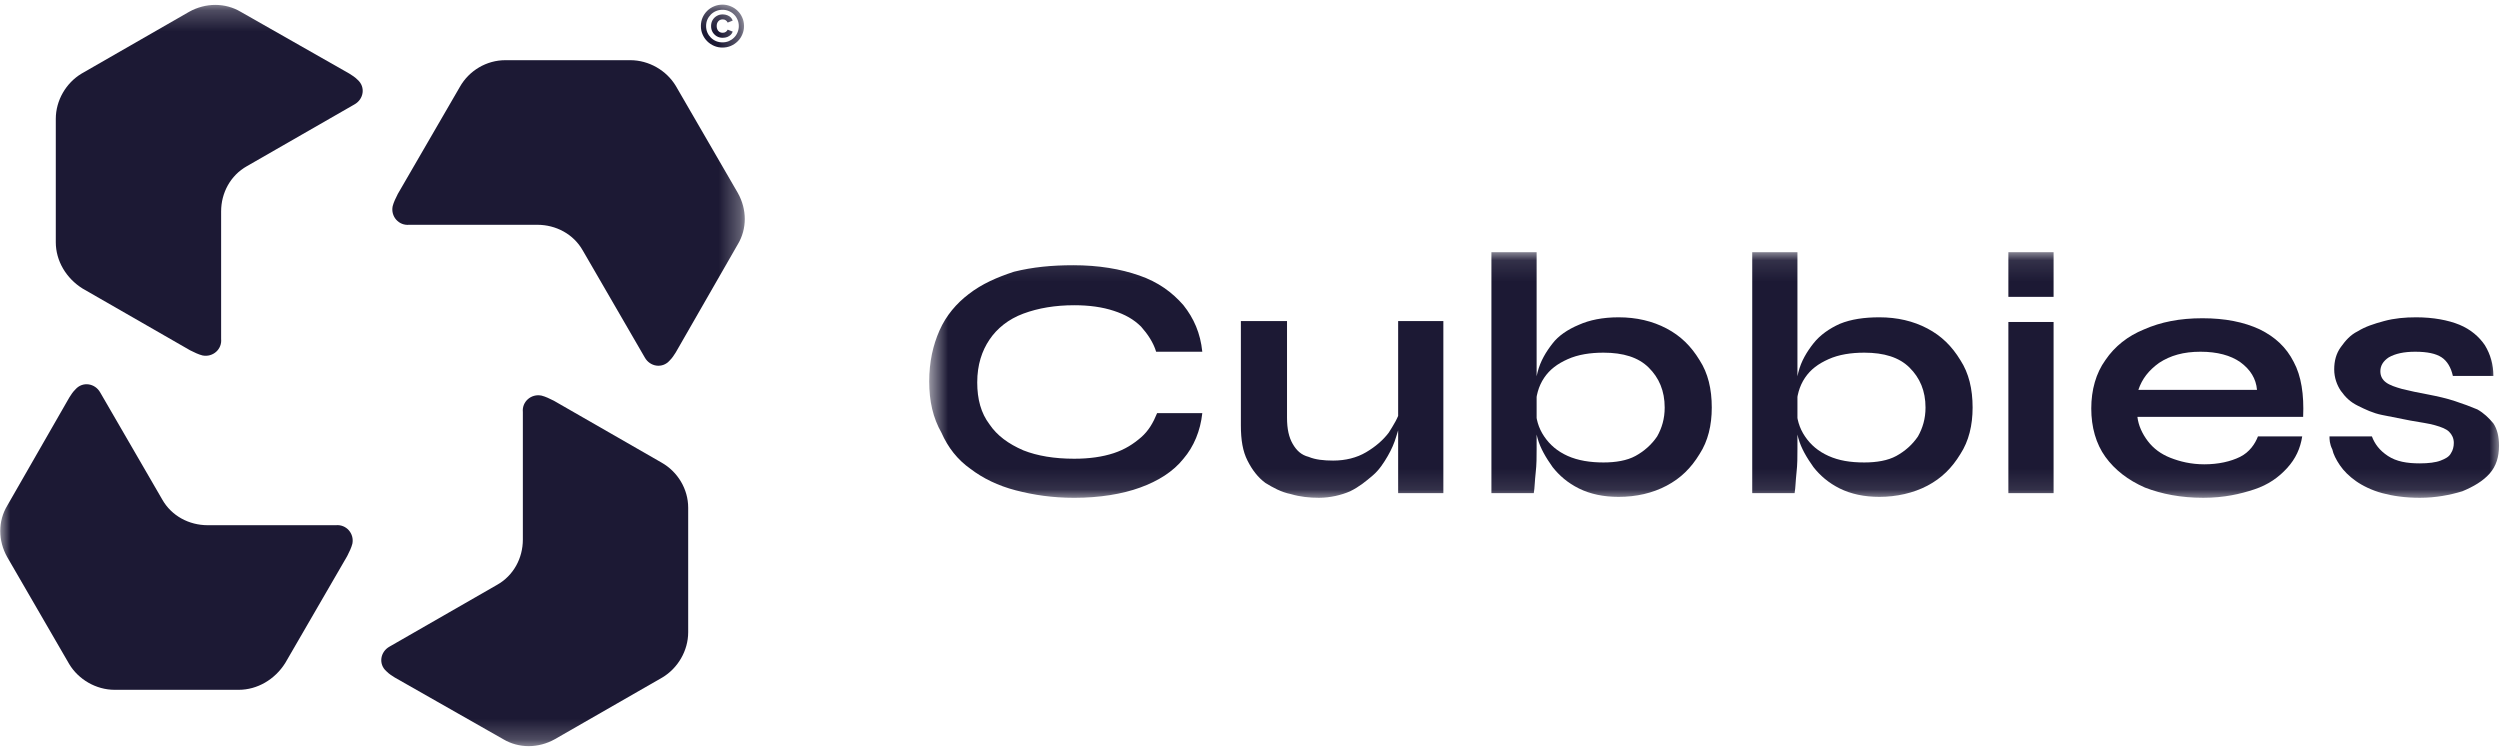 <svg width="120" height="36" viewBox="0 0 120 36" fill="none" xmlns="http://www.w3.org/2000/svg">
<mask id="mask0_405_3224" style="mask-type:luminance" maskUnits="userSpaceOnUse" x="0" y="0" width="36" height="36">
<path d="M35.713 0.222H0V35.778H35.713V0.222Z" fill="white"/>
</mask>
<g mask="url(#mask0_405_3224)">
<path d="M11.457 33.111H5.505C4.612 33.111 3.769 32.617 3.323 31.877L0.347 26.741C-0.1 25.951 -0.1 25.012 0.347 24.272L3.323 19.086C3.422 18.938 3.471 18.84 3.62 18.691C3.967 18.296 4.563 18.395 4.811 18.84L7.787 23.975C8.233 24.765 9.076 25.21 9.969 25.21H15.971C16.021 25.21 16.07 25.21 16.12 25.21C16.616 25.16 17.013 25.605 16.914 26.099C16.864 26.296 16.765 26.494 16.666 26.691L13.69 31.827C13.193 32.617 12.35 33.111 11.457 33.111Z" fill="#1C1934"/>
<path d="M2.678 11.63V5.704C2.678 4.815 3.174 3.975 3.918 3.531L9.076 0.568C9.87 0.124 10.812 0.124 11.556 0.568L16.765 3.531C16.913 3.63 17.013 3.679 17.162 3.827C17.558 4.173 17.459 4.765 17.013 5.012L11.854 7.975C11.06 8.42 10.614 9.259 10.614 10.148V16.123C10.614 16.173 10.614 16.222 10.614 16.272C10.664 16.765 10.217 17.16 9.721 17.062C9.523 17.012 9.324 16.914 9.126 16.815L3.967 13.852C3.174 13.358 2.678 12.519 2.678 11.63Z" fill="#1C1934"/>
<path d="M24.254 2.889H30.256C31.149 2.889 31.992 3.382 32.438 4.123L35.414 9.259C35.861 10.049 35.861 10.987 35.414 11.728L32.438 16.913C32.339 17.061 32.289 17.16 32.141 17.308C31.793 17.703 31.198 17.605 30.95 17.16L27.974 12.024C27.528 11.234 26.684 10.79 25.792 10.79H19.79C19.74 10.79 19.691 10.79 19.641 10.79C19.145 10.839 18.748 10.395 18.847 9.901C18.897 9.703 18.996 9.506 19.095 9.308L22.072 4.173C22.518 3.382 23.361 2.889 24.254 2.889Z" fill="#1C1934"/>
<path d="M33.033 24.37V30.346C33.033 31.235 32.537 32.074 31.793 32.519L26.634 35.481C25.841 35.926 24.898 35.926 24.154 35.481L18.946 32.519C18.797 32.42 18.698 32.37 18.549 32.222C18.153 31.877 18.252 31.284 18.698 31.037L23.857 28.074C24.65 27.63 25.097 26.79 25.097 25.901V19.926C25.097 19.877 25.097 19.827 25.097 19.778C25.047 19.284 25.494 18.889 25.99 18.988C26.188 19.037 26.387 19.136 26.585 19.235L31.744 22.198C32.537 22.642 33.033 23.482 33.033 24.37Z" fill="#1C1934"/>
<path d="M34.68 2.283C34.537 2.283 34.403 2.257 34.277 2.203C34.152 2.149 34.041 2.075 33.946 1.98C33.851 1.886 33.777 1.776 33.723 1.651C33.669 1.526 33.643 1.392 33.643 1.249C33.643 1.106 33.669 0.973 33.721 0.849C33.774 0.726 33.849 0.617 33.944 0.522C34.039 0.428 34.149 0.354 34.275 0.303C34.4 0.249 34.535 0.222 34.68 0.222C34.822 0.222 34.955 0.249 35.078 0.303C35.204 0.354 35.314 0.428 35.409 0.522C35.504 0.615 35.578 0.724 35.632 0.849C35.686 0.973 35.713 1.106 35.713 1.249C35.713 1.392 35.686 1.526 35.632 1.651C35.58 1.776 35.507 1.886 35.412 1.98C35.317 2.075 35.206 2.149 35.081 2.203C34.957 2.257 34.824 2.283 34.68 2.283ZM34.68 2.034C34.79 2.034 34.891 2.014 34.984 1.975C35.079 1.934 35.163 1.878 35.234 1.806C35.306 1.735 35.362 1.652 35.401 1.557C35.442 1.462 35.463 1.36 35.463 1.249C35.463 1.142 35.442 1.041 35.401 0.946C35.362 0.851 35.306 0.768 35.234 0.697C35.163 0.625 35.079 0.57 34.984 0.53C34.891 0.489 34.79 0.469 34.68 0.469C34.569 0.469 34.466 0.489 34.371 0.53C34.276 0.57 34.193 0.625 34.121 0.697C34.05 0.768 33.993 0.851 33.952 0.946C33.912 1.039 33.893 1.14 33.893 1.249C33.893 1.36 33.912 1.462 33.952 1.557C33.993 1.652 34.05 1.735 34.121 1.806C34.193 1.878 34.276 1.934 34.371 1.975C34.466 2.014 34.569 2.034 34.68 2.034ZM34.691 1.814C34.587 1.814 34.492 1.79 34.406 1.742C34.322 1.692 34.255 1.625 34.205 1.541C34.156 1.455 34.132 1.359 34.132 1.251C34.132 1.142 34.156 1.046 34.205 0.962C34.255 0.878 34.322 0.812 34.406 0.764C34.49 0.715 34.585 0.691 34.691 0.691C34.772 0.691 34.844 0.705 34.909 0.731C34.975 0.756 35.031 0.791 35.076 0.836C35.12 0.881 35.152 0.932 35.17 0.989L34.928 1.083C34.91 1.04 34.88 1.004 34.839 0.975C34.8 0.945 34.75 0.93 34.691 0.93C34.603 0.93 34.533 0.96 34.479 1.021C34.427 1.08 34.401 1.157 34.401 1.251C34.401 1.346 34.427 1.424 34.479 1.485C34.533 1.544 34.603 1.573 34.691 1.573C34.749 1.573 34.798 1.559 34.839 1.53C34.88 1.502 34.91 1.466 34.928 1.423L35.17 1.517C35.152 1.574 35.12 1.625 35.076 1.67C35.031 1.714 34.975 1.75 34.909 1.777C34.844 1.802 34.772 1.814 34.691 1.814Z" fill="#1C1934"/>
</g>
<mask id="mask1_405_3224" style="mask-type:luminance" maskUnits="userSpaceOnUse" x="44" y="12" width="76" height="12">
<path d="M119.999 12.105H44.602V23.894H119.999V12.105Z" fill="white"/>
</mask>
<g mask="url(#mask1_405_3224)">
<path d="M57.71 19.831C57.62 20.679 57.303 21.439 56.806 22.019C56.309 22.644 55.586 23.091 54.727 23.403C53.868 23.716 52.783 23.895 51.563 23.895C50.523 23.895 49.619 23.761 48.76 23.537C47.901 23.314 47.178 22.957 46.59 22.51C45.958 22.064 45.506 21.483 45.189 20.769C44.782 20.054 44.602 19.25 44.602 18.313C44.602 17.375 44.782 16.571 45.099 15.857C45.415 15.142 45.912 14.562 46.5 14.115C47.133 13.624 47.856 13.311 48.67 13.043C49.574 12.82 50.478 12.731 51.517 12.731C52.738 12.731 53.778 12.909 54.682 13.222C55.586 13.534 56.264 14.026 56.806 14.651C57.303 15.276 57.62 15.991 57.71 16.884H55.495C55.36 16.437 55.089 16.035 54.772 15.678C54.41 15.321 54.004 15.097 53.461 14.919C52.919 14.74 52.286 14.651 51.563 14.651C50.659 14.651 49.845 14.785 49.122 15.053C48.399 15.321 47.856 15.767 47.495 16.303C47.133 16.839 46.907 17.509 46.907 18.357C46.907 19.161 47.088 19.831 47.495 20.367C47.856 20.903 48.399 21.305 49.122 21.617C49.8 21.885 50.614 22.019 51.563 22.019C52.286 22.019 52.919 21.93 53.461 21.751C54.004 21.572 54.41 21.305 54.772 20.992C55.134 20.679 55.36 20.277 55.541 19.831H57.71Z" fill="#1C1934"/>
<path d="M73.758 12.105V21.572C73.758 21.93 73.758 22.287 73.713 22.689C73.667 23.091 73.667 23.403 73.622 23.671H71.588V12.105H73.758ZM77.69 23.85C76.967 23.85 76.334 23.716 75.792 23.448C75.249 23.18 74.843 22.823 74.526 22.421C74.21 21.974 73.939 21.528 73.803 21.037C73.667 20.545 73.577 20.054 73.577 19.563C73.577 18.938 73.667 18.402 73.803 17.866C73.939 17.33 74.21 16.884 74.526 16.482C74.797 16.125 75.249 15.812 75.792 15.588C76.289 15.365 76.922 15.231 77.69 15.231C78.549 15.231 79.318 15.41 79.996 15.767C80.674 16.125 81.171 16.616 81.578 17.285C81.985 17.911 82.165 18.67 82.165 19.563C82.165 20.411 81.985 21.171 81.578 21.796C81.171 22.465 80.674 22.957 79.996 23.314C79.318 23.671 78.549 23.85 77.69 23.85ZM76.967 22.198C77.555 22.198 78.097 22.108 78.504 21.885C78.911 21.662 79.272 21.349 79.544 20.947C79.77 20.545 79.905 20.099 79.905 19.563C79.905 18.759 79.634 18.134 79.137 17.643C78.64 17.151 77.916 16.928 76.967 16.928C76.334 16.928 75.747 17.017 75.249 17.241C74.752 17.464 74.391 17.732 74.119 18.134C73.848 18.536 73.713 19.027 73.713 19.563C73.713 20.099 73.848 20.545 74.119 20.947C74.391 21.349 74.752 21.662 75.249 21.885C75.747 22.108 76.334 22.198 76.967 22.198Z" fill="#1C1934"/>
<path d="M86.277 12.105V21.572C86.277 21.93 86.277 22.287 86.232 22.689C86.187 23.091 86.187 23.403 86.141 23.671H84.107V12.105H86.277ZM90.21 23.85C89.487 23.85 88.854 23.716 88.311 23.448C87.769 23.18 87.362 22.823 87.046 22.421C86.729 21.974 86.458 21.528 86.322 21.037C86.187 20.545 86.096 20.054 86.096 19.563C86.096 18.938 86.187 18.402 86.322 17.866C86.458 17.33 86.729 16.884 87.046 16.482C87.362 16.08 87.814 15.767 88.311 15.544C88.854 15.321 89.487 15.231 90.21 15.231C91.069 15.231 91.837 15.41 92.515 15.767C93.193 16.125 93.69 16.616 94.097 17.285C94.504 17.911 94.685 18.67 94.685 19.563C94.685 20.411 94.504 21.171 94.097 21.796C93.69 22.465 93.193 22.957 92.515 23.314C91.837 23.671 91.023 23.85 90.21 23.85ZM89.487 22.198C90.074 22.198 90.617 22.108 91.023 21.885C91.43 21.662 91.792 21.349 92.063 20.947C92.289 20.545 92.425 20.099 92.425 19.563C92.425 18.759 92.153 18.134 91.656 17.643C91.159 17.151 90.436 16.928 89.487 16.928C88.854 16.928 88.266 17.017 87.769 17.241C87.272 17.464 86.91 17.732 86.639 18.134C86.368 18.536 86.232 19.027 86.232 19.563C86.232 20.099 86.368 20.545 86.639 20.947C86.91 21.349 87.272 21.662 87.769 21.885C88.266 22.108 88.808 22.198 89.487 22.198Z" fill="#1C1934"/>
<path d="M98.572 15.455V23.671H96.402V15.455H98.572Z" fill="#1C1934"/>
<path d="M108.382 20.947H110.506C110.416 21.528 110.19 22.019 109.783 22.465C109.376 22.912 108.879 23.269 108.201 23.492C107.523 23.716 106.754 23.894 105.76 23.894C104.675 23.894 103.771 23.716 102.957 23.403C102.144 23.046 101.511 22.555 101.059 21.93C100.607 21.304 100.381 20.501 100.381 19.608C100.381 18.714 100.607 17.911 101.059 17.285C101.511 16.616 102.144 16.124 102.912 15.812C103.726 15.454 104.63 15.276 105.715 15.276C106.799 15.276 107.704 15.454 108.472 15.812C109.195 16.169 109.738 16.66 110.099 17.375C110.461 18.045 110.597 18.938 110.551 20.009H102.596C102.641 20.411 102.822 20.813 103.093 21.17C103.364 21.528 103.726 21.796 104.178 21.974C104.63 22.153 105.172 22.287 105.805 22.287C106.483 22.287 107.071 22.153 107.523 21.93C107.975 21.706 108.246 21.304 108.382 20.947ZM105.624 16.883C104.811 16.883 104.178 17.062 103.635 17.419C103.138 17.777 102.822 18.179 102.641 18.714H108.336C108.291 18.179 108.02 17.732 107.523 17.375C107.071 17.062 106.438 16.883 105.624 16.883Z" fill="#1C1934"/>
<path d="M111.816 20.947H113.851C113.986 21.304 114.212 21.617 114.619 21.885C115.026 22.153 115.523 22.242 116.156 22.242C116.563 22.242 116.924 22.197 117.15 22.108C117.376 22.019 117.557 21.93 117.648 21.751C117.738 21.617 117.783 21.438 117.783 21.26C117.783 21.036 117.693 20.858 117.557 20.724C117.422 20.59 117.196 20.501 116.879 20.411C116.563 20.322 116.201 20.277 115.704 20.188C115.252 20.099 114.8 20.009 114.348 19.92C113.896 19.831 113.534 19.652 113.172 19.473C112.811 19.295 112.585 19.072 112.359 18.759C112.178 18.491 112.042 18.134 112.042 17.732C112.042 17.33 112.133 16.973 112.359 16.66C112.585 16.348 112.811 16.08 113.172 15.901C113.534 15.678 113.941 15.544 114.438 15.41C114.935 15.276 115.433 15.231 115.975 15.231C116.789 15.231 117.512 15.365 118.054 15.588C118.597 15.812 119.004 16.169 119.275 16.571C119.546 17.017 119.682 17.509 119.682 18.044H117.738C117.648 17.642 117.467 17.33 117.196 17.151C116.924 16.973 116.517 16.883 115.93 16.883C115.387 16.883 114.981 16.973 114.664 17.151C114.393 17.33 114.257 17.553 114.257 17.821C114.257 18.044 114.348 18.223 114.529 18.357C114.709 18.491 114.981 18.58 115.297 18.67C115.659 18.759 116.065 18.848 116.563 18.938C117.015 19.027 117.422 19.116 117.828 19.25C118.235 19.384 118.597 19.518 118.913 19.652C119.23 19.831 119.456 20.054 119.682 20.322C119.862 20.59 119.953 20.947 119.953 21.394C119.953 21.93 119.817 22.376 119.501 22.733C119.184 23.09 118.732 23.358 118.19 23.582C117.602 23.76 116.924 23.894 116.156 23.894C115.433 23.894 114.845 23.805 114.348 23.671C113.851 23.537 113.398 23.314 113.082 23.09C112.766 22.867 112.494 22.599 112.314 22.331C112.133 22.064 111.997 21.796 111.952 21.572C111.816 21.304 111.816 21.081 111.816 20.947Z" fill="#1C1934"/>
<path d="M98.572 14.249H96.402V12.105H98.572V14.249Z" fill="#1C1934"/>
<path d="M67.202 19.697V20.277C67.202 20.411 67.111 20.634 67.021 20.947C66.931 21.26 66.795 21.572 66.614 21.885C66.433 22.197 66.207 22.555 65.891 22.823C65.575 23.091 65.258 23.359 64.806 23.582C64.399 23.76 63.857 23.894 63.314 23.894C62.862 23.894 62.41 23.85 61.958 23.716C61.506 23.627 61.099 23.403 60.738 23.18C60.376 22.912 60.105 22.555 59.879 22.108C59.653 21.662 59.562 21.126 59.562 20.411V15.41H61.777V20.054C61.777 20.59 61.868 20.992 62.049 21.305C62.229 21.617 62.456 21.84 62.817 21.93C63.133 22.064 63.54 22.108 63.992 22.108C64.58 22.108 65.123 21.974 65.575 21.706C66.026 21.439 66.388 21.126 66.659 20.768C66.885 20.411 67.111 20.054 67.202 19.697ZM69.281 23.671H67.111V15.41H69.281V23.671Z" fill="#1C1934"/>
</g>
</svg>
